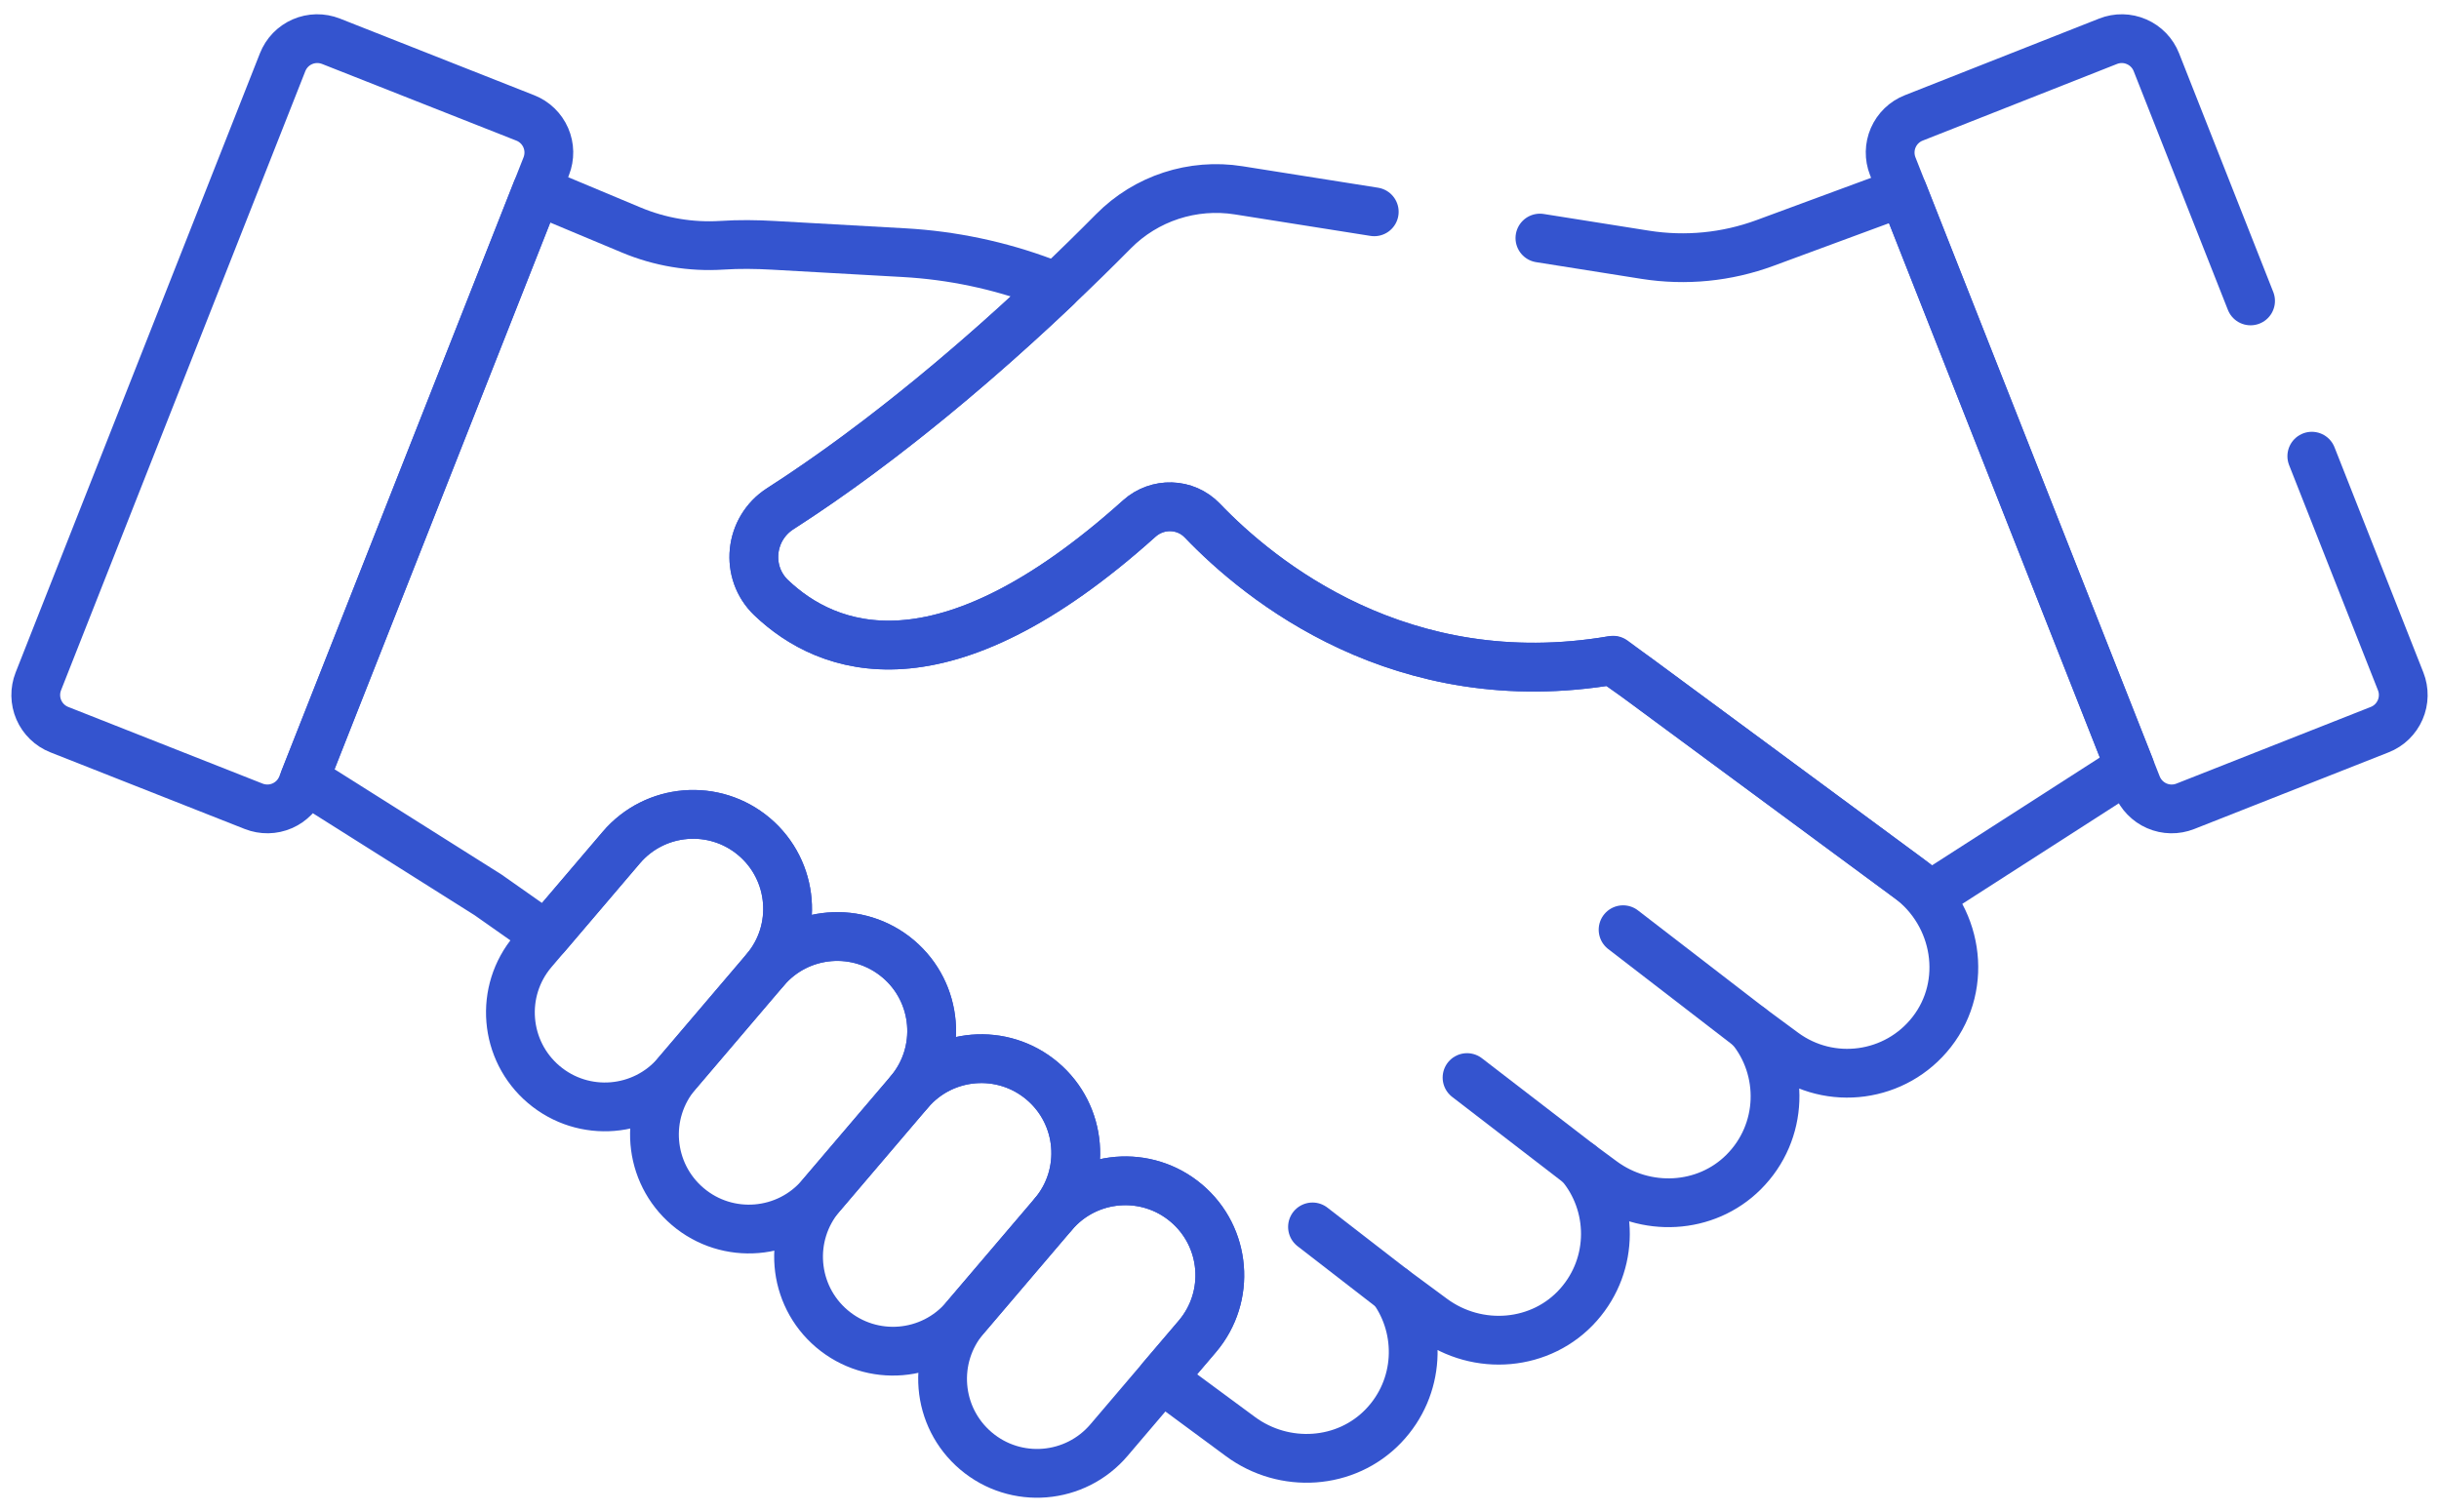 <svg width="100" height="62" viewBox="0 0 100 62" fill="none" xmlns="http://www.w3.org/2000/svg">
<path d="M1.572 27.939L11.588 2.551C11.662 2.365 11.771 2.194 11.91 2.05C12.05 1.906 12.216 1.791 12.4 1.711C12.584 1.631 12.781 1.589 12.982 1.585C13.182 1.582 13.381 1.618 13.568 1.691L21.537 4.836C21.724 4.909 21.894 5.019 22.038 5.158C22.182 5.297 22.297 5.463 22.377 5.647C22.457 5.831 22.5 6.029 22.503 6.229C22.506 6.43 22.47 6.629 22.397 6.815L12.381 32.203C12.307 32.39 12.198 32.56 12.059 32.704C11.919 32.848 11.753 32.963 11.569 33.043C11.385 33.123 11.188 33.166 10.987 33.169C10.787 33.172 10.588 33.136 10.402 33.063L2.432 29.919C2.055 29.77 1.753 29.478 1.592 29.107C1.431 28.736 1.424 28.316 1.572 27.939Z" stroke="#3454CF" stroke-width="2" stroke-miterlimit="10" stroke-linecap="round" stroke-linejoin="round"/>
<path d="M71.761 42.14L66.547 38.123" stroke="#3454CF" stroke-width="2" stroke-miterlimit="10" stroke-linecap="round" stroke-linejoin="round"/>
<path d="M64.785 47.754L60.149 44.186" stroke="#3454CF" stroke-width="2" stroke-miterlimit="10" stroke-linecap="round" stroke-linejoin="round"/>
<path d="M57.117 52.867L53.813 50.31" stroke="#3454CF" stroke-width="2" stroke-miterlimit="10" stroke-linecap="round" stroke-linejoin="round"/>
<path d="M22.295 44.47C20.664 43.087 20.462 40.643 21.846 39.012L25.467 34.762C26.85 33.13 29.294 32.929 30.925 34.312C32.556 35.696 32.757 38.139 31.374 39.77L27.753 44.021C26.37 45.652 23.926 45.853 22.295 44.47Z" stroke="#3454CF" stroke-width="2" stroke-miterlimit="10" stroke-linecap="round" stroke-linejoin="round"/>
<path d="M28.201 49.478C26.57 48.095 26.369 45.652 27.752 44.02L31.373 39.77C32.756 38.139 35.2 37.938 36.831 39.321C38.462 40.704 38.663 43.148 37.28 44.779L33.659 49.029C32.276 50.66 29.832 50.862 28.201 49.478Z" stroke="#3454CF" stroke-width="2" stroke-miterlimit="10" stroke-linecap="round" stroke-linejoin="round"/>
<path d="M34.109 54.487C32.478 53.104 32.277 50.66 33.66 49.029L37.281 44.779C38.664 43.148 41.108 42.947 42.739 44.33C44.37 45.713 44.571 48.156 43.188 49.788L39.567 54.038C38.184 55.669 35.741 55.87 34.109 54.487Z" stroke="#3454CF" stroke-width="2" stroke-miterlimit="10" stroke-linecap="round" stroke-linejoin="round"/>
<path d="M40.015 59.496C38.383 58.112 38.182 55.669 39.565 54.038L43.186 49.788C44.569 48.156 47.013 47.955 48.644 49.338C50.276 50.721 50.477 53.165 49.093 54.796L45.473 59.047C44.089 60.678 41.646 60.879 40.015 59.496Z" stroke="#3454CF" stroke-width="2" stroke-miterlimit="10" stroke-linecap="round" stroke-linejoin="round"/>
<path d="M78.259 36.015L76.311 34.578L67.151 27.817L66.101 27.08C57.454 28.549 51.656 23.81 49.296 21.346C48.602 20.621 47.456 20.593 46.71 21.264C38.601 28.547 33.905 26.68 31.625 24.514C30.529 23.472 30.718 21.677 31.991 20.86C36.349 18.062 40.419 14.521 43.327 11.762L42.809 11.568C40.968 10.878 39.034 10.471 37.071 10.361L31.709 10.06C31.006 10.02 30.302 10.011 29.6 10.057C28.331 10.138 27.06 9.925 25.887 9.434L22.005 7.81L12.482 31.947L20.01 36.694L22.393 38.369L25.466 34.762C26.849 33.13 29.293 32.929 30.924 34.312C32.555 35.696 32.756 38.139 31.373 39.77C32.756 38.139 35.2 37.938 36.831 39.321C38.462 40.704 38.663 43.148 37.28 44.779C38.663 43.148 41.107 42.947 42.738 44.33C44.369 45.713 44.571 48.157 43.187 49.788C44.571 48.157 47.014 47.956 48.645 49.339C50.277 50.722 50.478 53.166 49.095 54.797L47.626 56.521L50.859 58.907C52.654 60.232 55.185 60.08 56.726 58.467C58.227 56.897 58.316 54.533 57.117 52.867L58.738 54.064C60.587 55.428 63.205 55.219 64.725 53.495C66.197 51.826 66.159 49.377 64.785 47.754L65.695 48.426C67.458 49.727 69.936 49.609 71.487 48.062C73.136 46.417 73.18 43.839 71.762 42.141L73.129 43.15C75.04 44.56 77.732 44.198 79.2 42.319C80.734 40.357 80.262 37.494 78.259 36.015Z" stroke="#3454CF" stroke-width="2" stroke-miterlimit="10" stroke-linecap="round" stroke-linejoin="round"/>
<path d="M56.345 8.685L50.785 7.804C48.904 7.506 46.992 8.129 45.653 9.483C42.894 12.274 37.688 17.203 31.991 20.859C30.718 21.676 30.529 23.472 31.625 24.514C33.905 26.68 38.601 28.546 46.709 21.264C47.456 20.593 48.602 20.621 49.296 21.346C51.66 23.814 57.472 28.564 66.142 27.073L79.179 36.694L87.326 31.46L78.022 7.875L72.367 9.963C70.798 10.542 69.108 10.708 67.456 10.447L63.137 9.762" stroke="#3454CF" stroke-width="2" stroke-miterlimit="10" stroke-linecap="round" stroke-linejoin="round"/>
<path d="M92.274 12.339L88.412 2.551C88.264 2.175 87.972 1.873 87.6 1.712C87.229 1.55 86.809 1.543 86.433 1.692L78.463 4.836C78.087 4.984 77.785 5.276 77.623 5.648C77.462 6.019 77.455 6.439 77.603 6.815L87.619 32.204C87.768 32.58 88.06 32.882 88.431 33.043C88.802 33.205 89.222 33.212 89.599 33.063L97.568 29.919C97.755 29.846 97.925 29.736 98.069 29.597C98.213 29.457 98.328 29.291 98.408 29.107C98.488 28.924 98.531 28.726 98.534 28.525C98.538 28.325 98.502 28.126 98.428 27.939L94.785 18.706" stroke="#3454CF" stroke-width="2" stroke-miterlimit="10" stroke-linecap="round" stroke-linejoin="round"/>
</svg>
